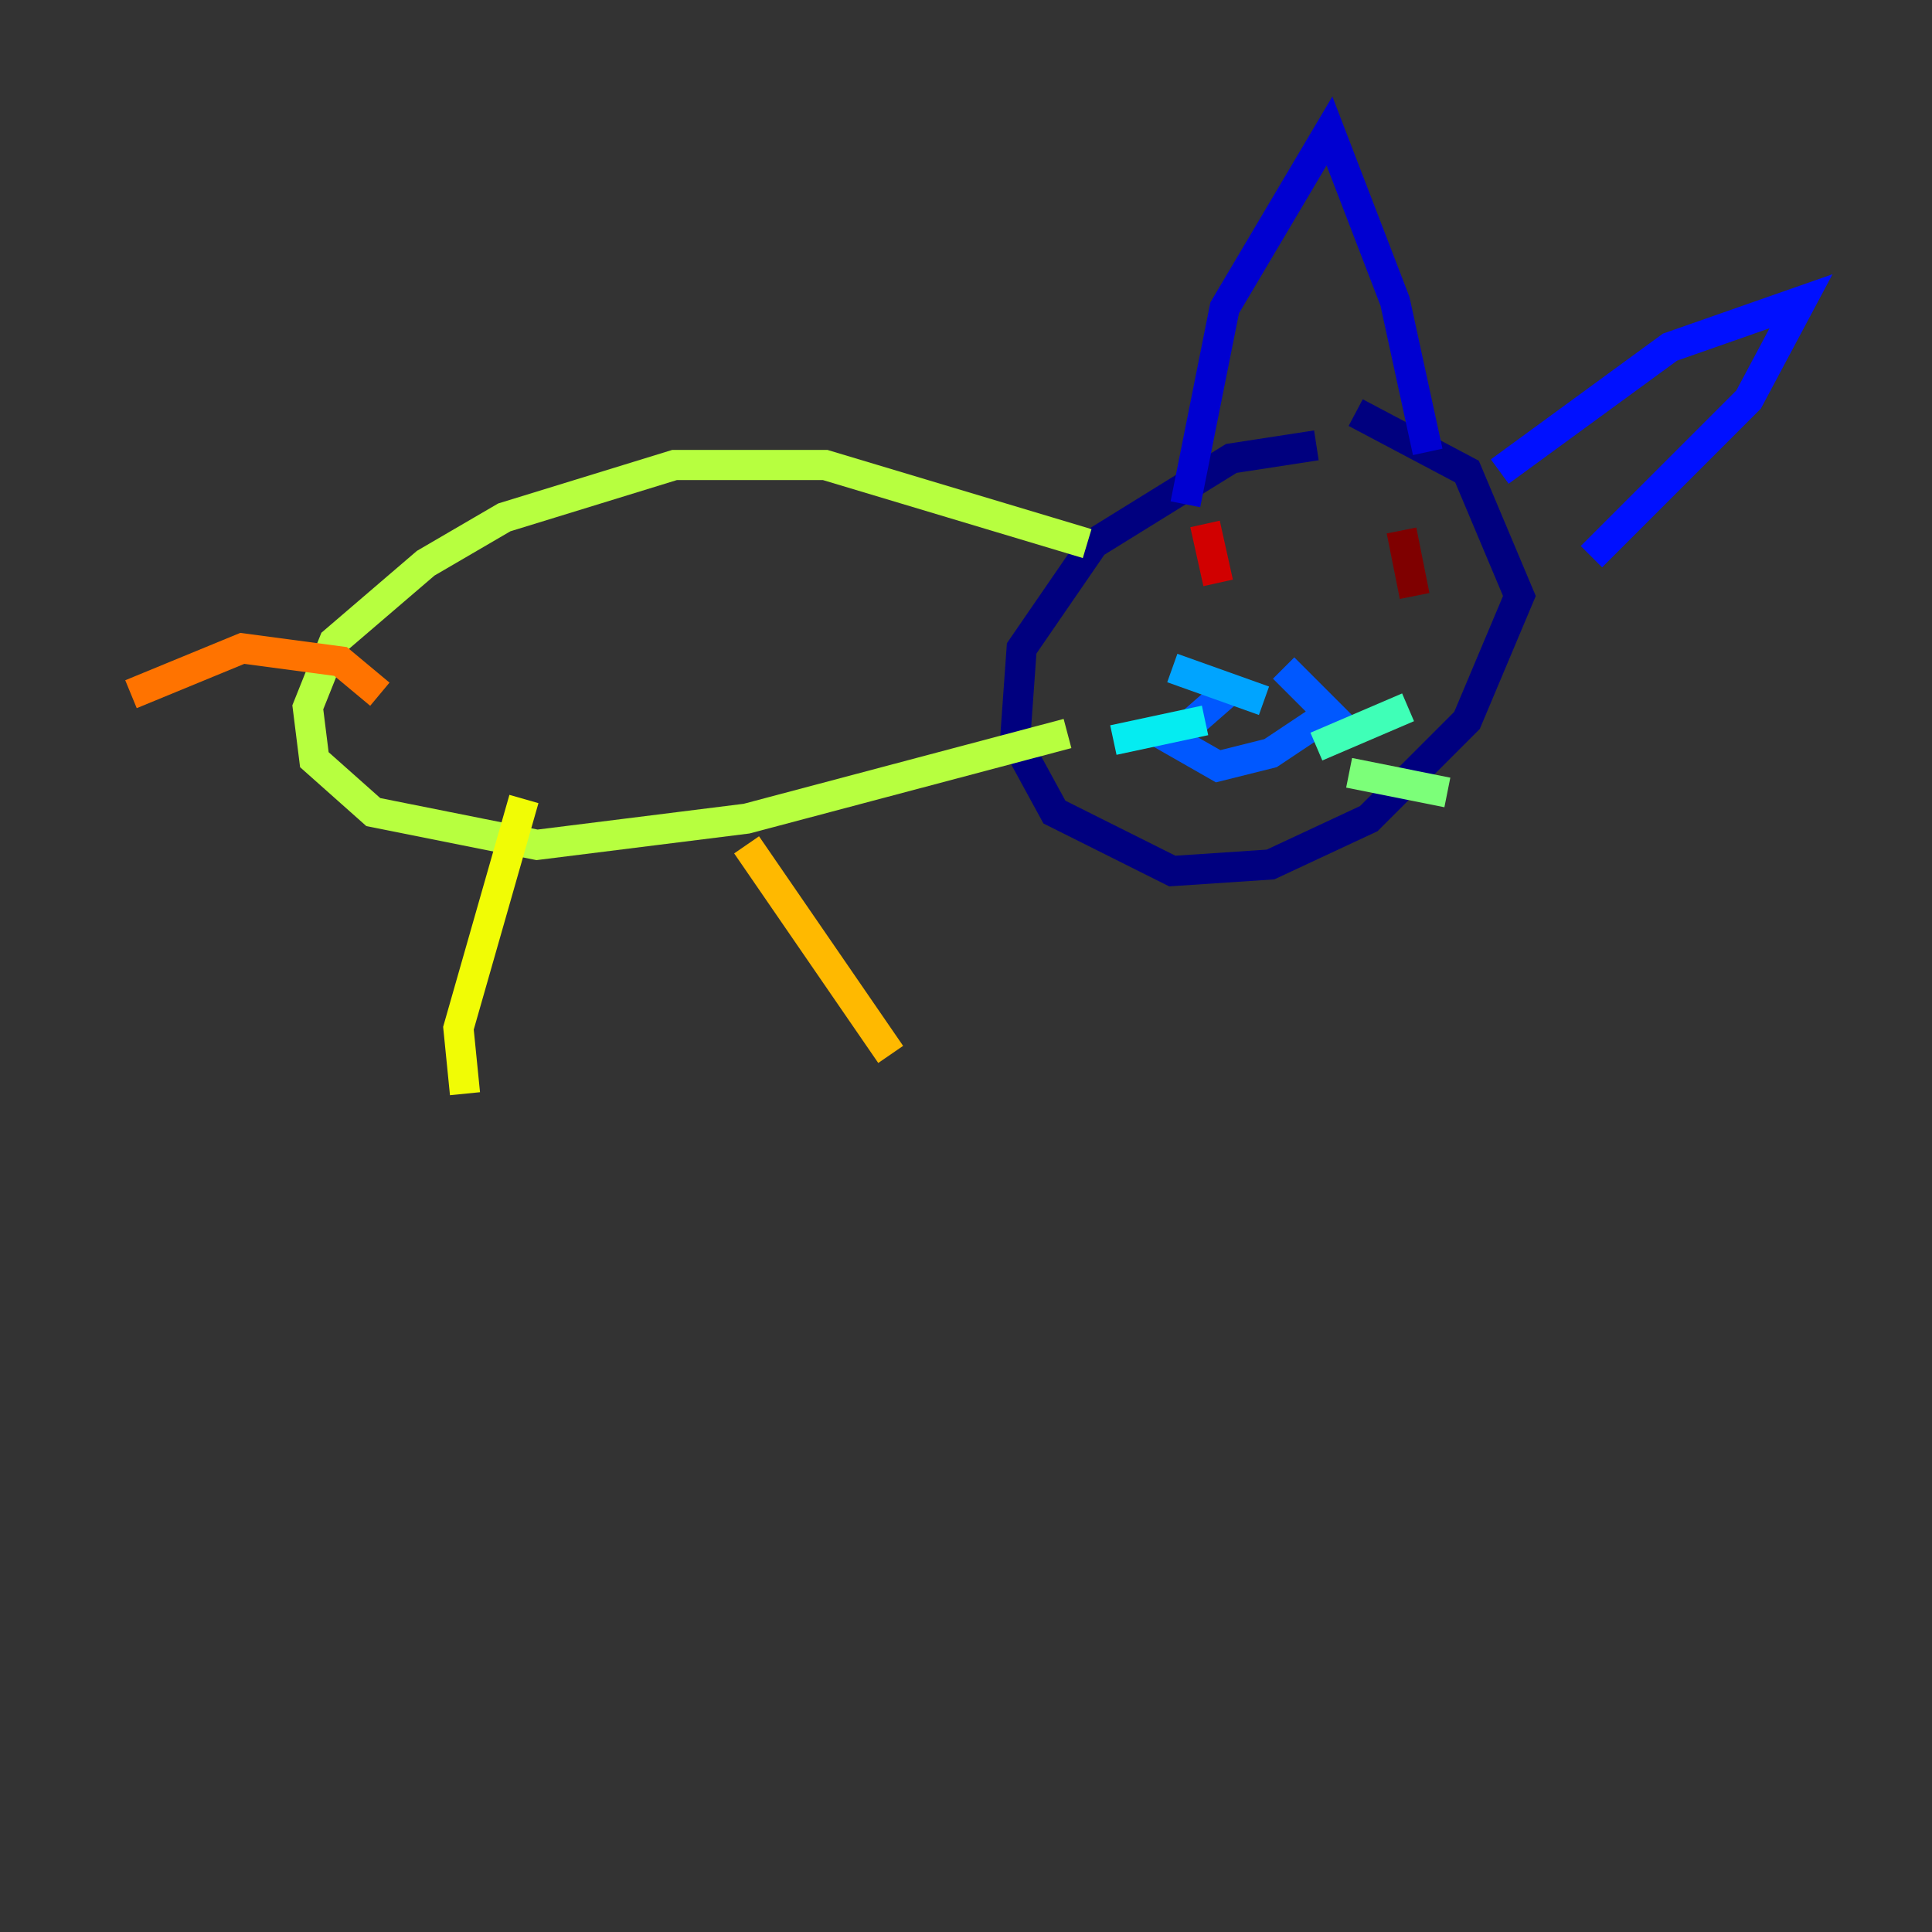 <?xml version="1.0" encoding="utf-8" ?>
<svg baseProfile="tiny" height="128" version="1.2" viewBox="0,0,128,128" width="128" xmlns="http://www.w3.org/2000/svg" xmlns:ev="http://www.w3.org/2001/xml-events" xmlns:xlink="http://www.w3.org/1999/xlink"><rect x="0" y="0" width="128" height="128" fill="#333333" stroke="none"/><defs /><polyline fill="none" points="87.214,29.505 81.573,30.373 72.461,36.014 67.688,42.956 67.254,49.031 69.858,53.803 77.668,57.709 84.176,57.275 90.685,54.237 97.193,47.729 100.664,39.485 97.193,31.241 89.817,27.336" stroke="#00007f" stroke-width="2" /><polyline fill="none" points="78.536,33.41 81.139,20.393 88.081,8.678 92.42,19.959 94.59,29.939" stroke="#0000d1" stroke-width="2" /><polyline fill="none" points="99.363,31.241 110.644,22.997 119.322,19.959 115.851,26.468 105.437,36.881" stroke="#0010ff" stroke-width="2" /><polyline fill="none" points="81.139,45.993 77.668,49.031 80.705,50.766 84.176,49.898 88.081,47.295 85.044,44.258" stroke="#0058ff" stroke-width="2" /><polyline fill="none" points="83.742,46.427 77.668,44.258" stroke="#00a4ff" stroke-width="2" /><polyline fill="none" points="79.837,47.729 73.763,49.031" stroke="#05ecf1" stroke-width="2" /><polyline fill="none" points="87.214,49.464 93.288,46.861" stroke="#3fffb7" stroke-width="2" /><polyline fill="none" points="89.383,51.2 95.891,52.502" stroke="#7cff79" stroke-width="2" /><polyline fill="none" points="72.027,36.014 54.671,30.807 44.691,30.807 33.41,34.278 28.203,37.315 22.129,42.522 20.393,46.861 20.827,50.332 24.732,53.803 35.58,55.973 49.464,54.237 70.725,48.597" stroke="#b7ff3f" stroke-width="2" /><polyline fill="none" points="34.712,52.936 30.373,68.122 30.807,72.461" stroke="#f1fc05" stroke-width="2" /><polyline fill="none" points="49.464,55.973 59.01,69.858" stroke="#ffb900" stroke-width="2" /><polyline fill="none" points="25.166,45.993 22.563,43.824 16.054,42.956 8.678,45.993" stroke="#ff7300" stroke-width="2" /><polyline fill="none" points="81.573,36.447 81.573,36.447" stroke="#ff3000" stroke-width="2" /><polyline fill="none" points="79.837,34.712 80.705,38.617" stroke="#d10000" stroke-width="2" /><polyline fill="none" points="92.854,35.146 93.722,39.485" stroke="#7f0000" stroke-width="2" /></svg>